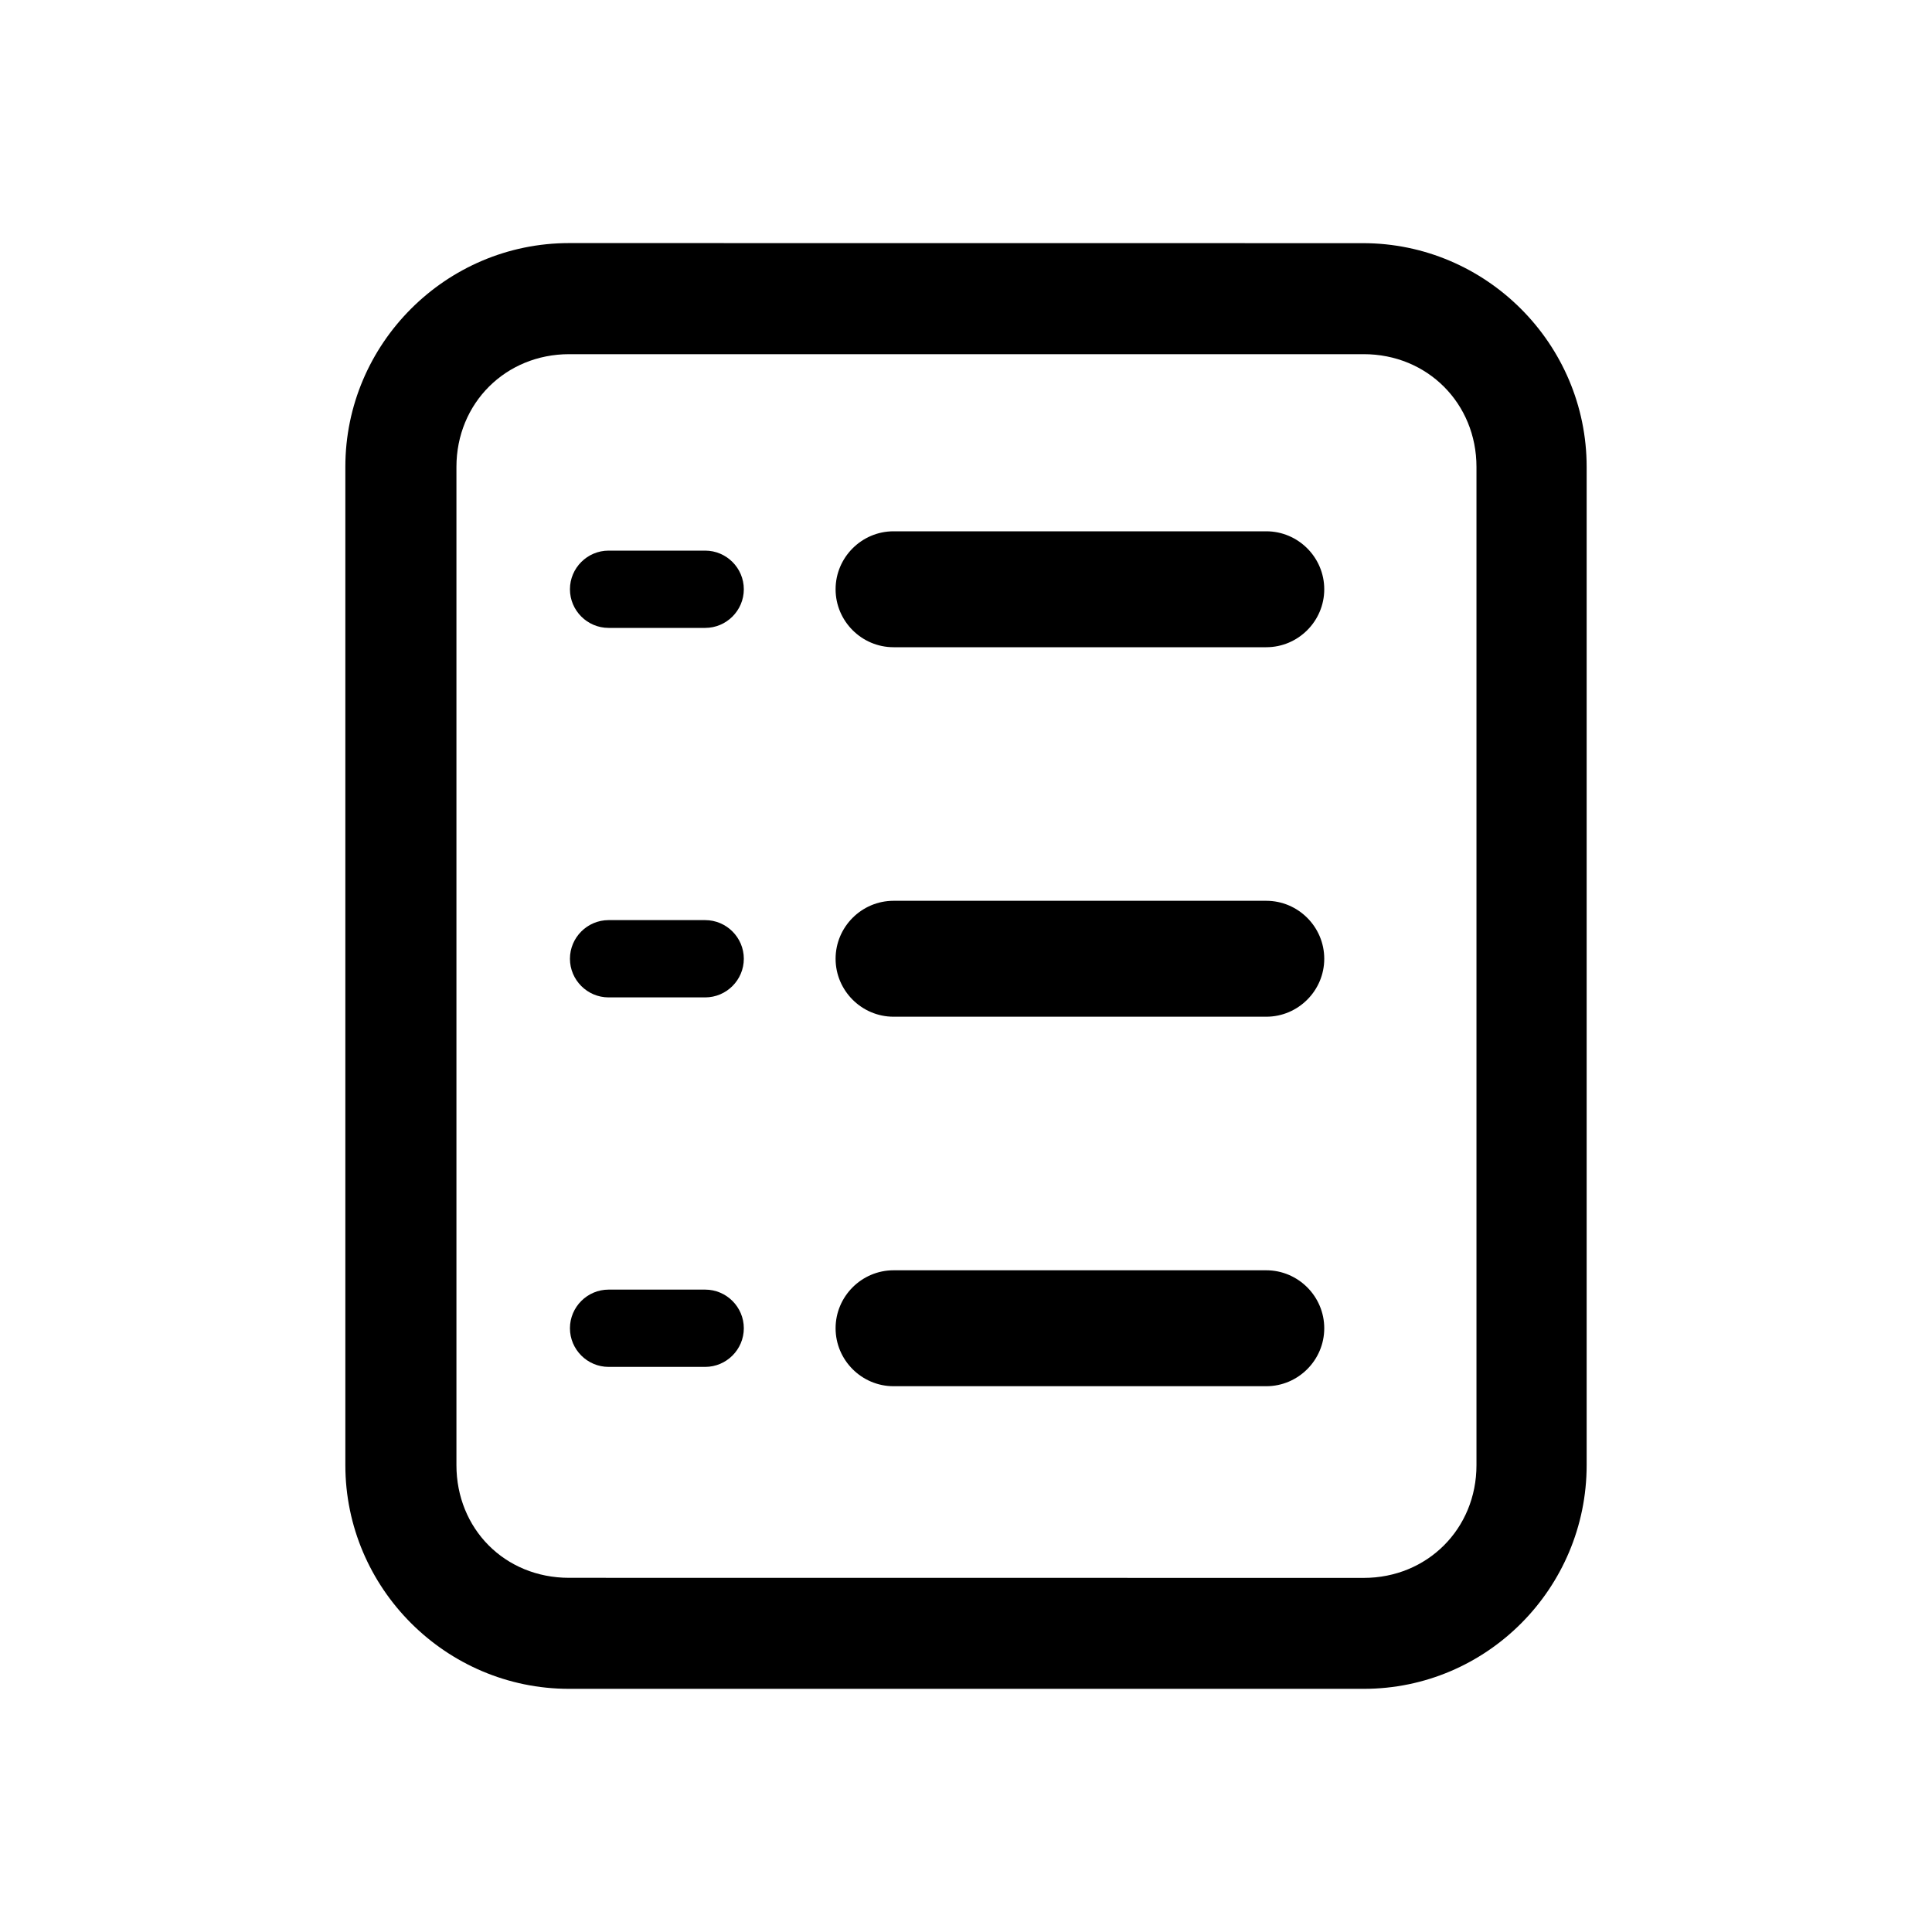 <svg xmlns="http://www.w3.org/2000/svg" version="1.1" viewBox="0 0 100.0 100.0">
 <path d="m82.125 75.832v-51.664c0-6.375-5.207-11.582-11.582-11.582l-41.086-0.004c-6.375 0-11.582 5.207-11.582 11.582v51.668c0 6.375 5.207 11.582 11.582 11.582h41.125c6.375 0.004 11.543-5.207 11.543-11.582zm-58.5 0v-51.664c0-3.3 2.55-5.836 5.836-5.836h41.125c3.3 0 5.836 2.55 5.836 5.836v51.668c0 3.3-2.55 5.836-5.836 5.836l-41.129-0.004c-3.343 0-5.832-2.55-5.832-5.836z" stroke-width="2" fill="currentColor"/>
 <path d="m65.543 27.5h-19.293c-1.65 0-3 1.35-3 3s1.35 3 3 3h19.293c1.65 0 3-1.35 3-3s-1.35-3-3-3z" stroke-width="2" fill="currentColor"/>
 <path d="m65.543 46.625h-19.293c-1.65 0-3 1.35-3 3s1.35 3 3 3h19.293c1.65 0 3-1.35 3-3s-1.35-3-3-3z" stroke-width="2" fill="currentColor"/>
 <path d="m65.543 65.75h-19.293c-1.65 0-3 1.35-3 3s1.35 3 3 3h19.293c1.65 0 3-1.35 3-3s-1.35-3-3-3z" stroke-width="2" fill="currentColor"/>
 <path d="m31.5 28.5c-1.1 0-2 0.9-2 2s0.9 2 2 2h5c1.1 0 2-0.9 2-2s-0.9-2-2-2h-5z" stroke-width="2" fill="currentColor"/>
 <path d="m31.5 47.625c-1.1 0-2 0.9-2 2s0.9 2 2 2h5c1.1 0 2-0.9 2-2s-0.9-2-2-2h-5z" stroke-width="2" fill="currentColor"/>
 <path d="m31.5 66.75c-1.1 0-2 0.9-2 2s0.9 2 2 2h5c1.1 0 2-0.9 2-2s-0.9-2-2-2h-5z" stroke-width="2" fill="currentColor"/>
</svg>